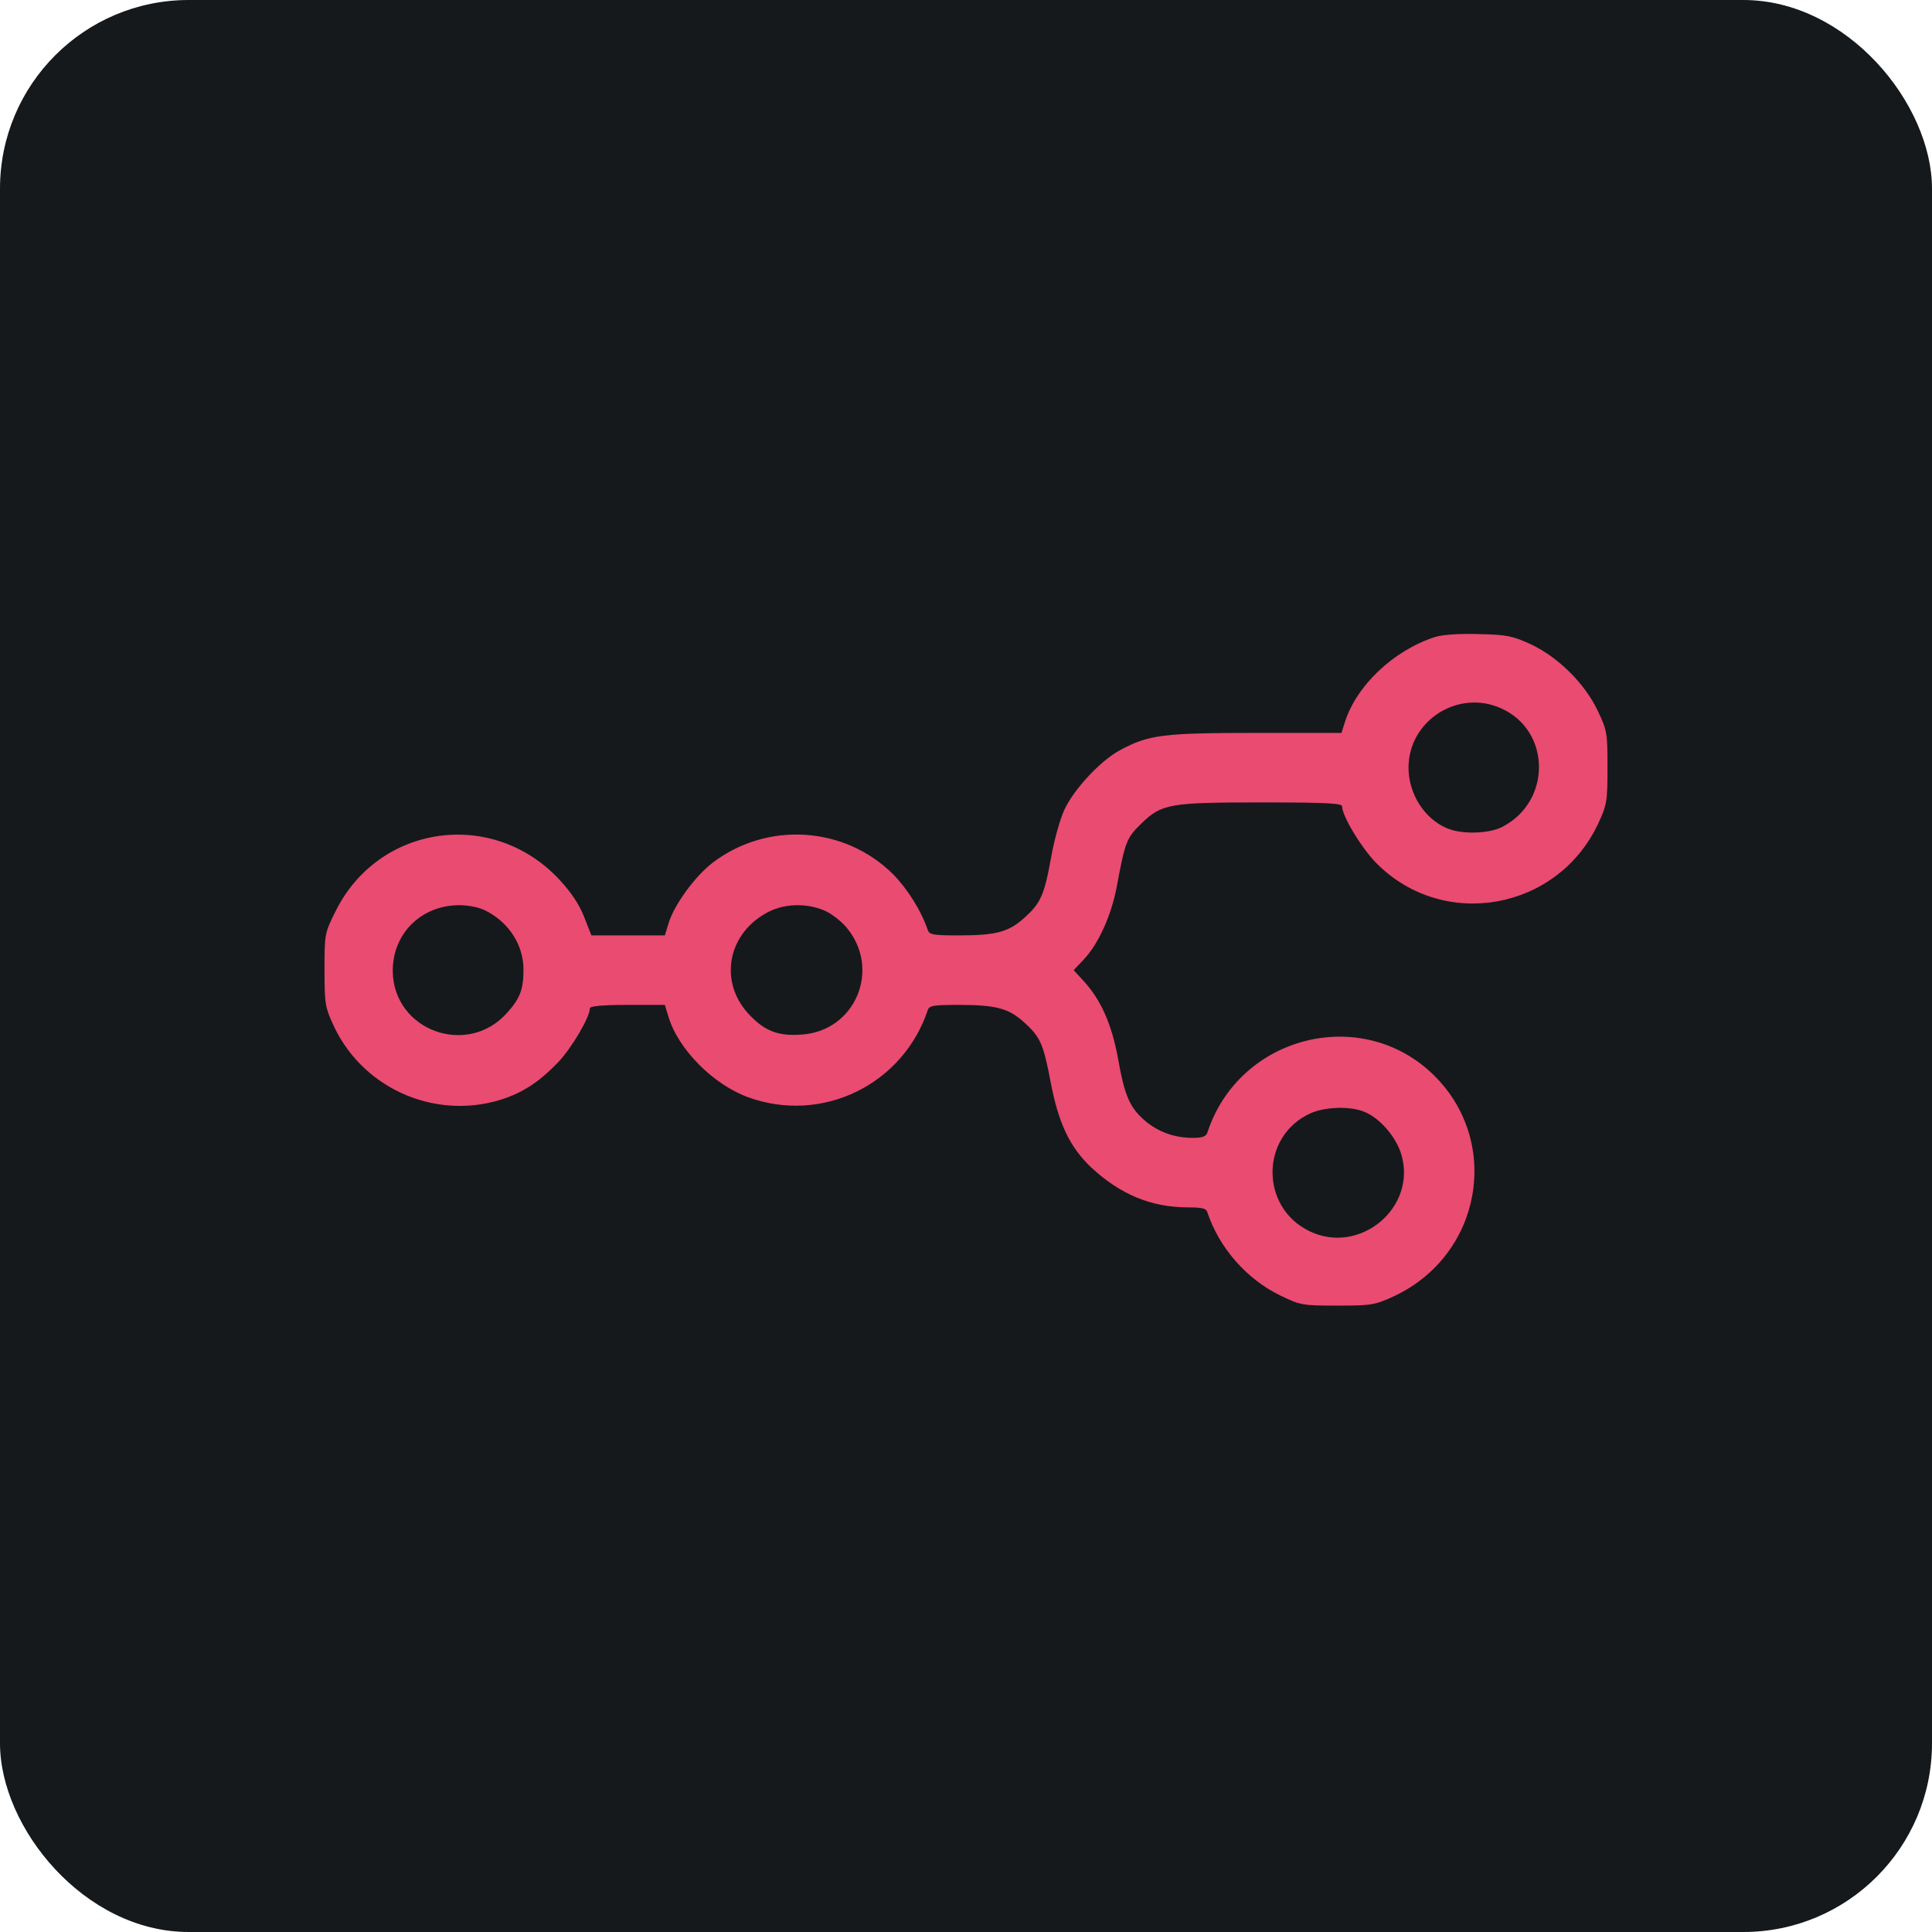 <svg width="256" height="256" title="n8n" viewBox="0 0 256 256" fill="none" xmlns="http://www.w3.org/2000/svg" id="n8n">
<style>
#n8n {
    rect {fill: #15191C}

    @media (prefers-color-scheme: light) {
        rect {fill: #F4F2ED}
    }
}
</style>
<rect width="256" height="256" rx="25" fill="#15191C"/>
<path d="M190.092 84.421C184.626 86.223 179.804 90.788 178.236 95.593L177.754 97.115H166.421C154.123 97.115 152.194 97.355 148.416 99.398C145.804 100.799 142.267 104.603 141.022 107.326C140.459 108.528 139.655 111.411 139.253 113.734C138.369 118.619 137.887 119.701 135.676 121.663C133.626 123.505 131.938 123.945 127.076 123.945C123.7 123.945 123.138 123.865 122.936 123.225C122.052 120.661 120.283 117.818 118.314 115.816C111.884 109.449 101.636 108.808 94.402 114.334C92.031 116.177 89.298 119.941 88.575 122.383L88.092 123.945H83.229H78.366L77.402 121.502C76.759 119.86 75.714 118.259 74.066 116.497C65.225 107.086 50.194 109.249 44.487 120.702C43 123.665 43 123.785 43 128.51C43 133.116 43.08 133.475 44.286 136.079C48.345 144.568 58.272 148.652 67.154 145.449C69.645 144.528 71.695 143.127 73.986 140.724C75.794 138.802 78.165 134.757 78.165 133.596C78.165 133.316 79.894 133.155 83.109 133.155H88.092L88.575 134.717C89.861 139.042 94.522 143.727 99.184 145.409C108.95 148.933 119.641 143.727 122.936 133.836C123.138 133.236 123.7 133.155 127.076 133.155C131.938 133.155 133.626 133.596 135.676 135.438C137.846 137.4 138.248 138.281 139.213 143.367C140.258 148.853 141.745 151.976 144.558 154.66C148.416 158.264 152.556 159.985 157.418 159.985C159.308 159.985 159.83 160.105 159.991 160.666C161.558 165.352 165.175 169.476 169.595 171.638C172.329 172.96 172.57 173 177.232 173C181.814 173 182.175 172.92 184.787 171.719C196.281 166.272 198.974 151.456 190.092 142.566C180.567 133.075 164.21 137.16 159.991 150.055C159.83 150.575 159.348 150.775 158.101 150.775C155.65 150.775 153.52 150.014 151.752 148.533C149.702 146.771 149.019 145.249 148.135 140.203C147.291 135.638 145.844 132.435 143.553 129.952L142.267 128.55L143.594 127.149C145.563 125.066 147.251 121.302 147.974 117.498C149.1 111.451 149.26 111.05 151.27 109.088C153.962 106.486 155.007 106.325 167.345 106.325C175.865 106.325 177.834 106.445 177.834 106.846C177.834 108.127 180.447 112.453 182.456 114.454C191.338 123.304 206.289 120.621 211.714 109.249C212.919 106.645 213 106.286 213 101.72C213 97.155 212.96 96.795 211.714 94.192C209.986 90.548 206.49 87.104 202.872 85.382C200.421 84.261 199.698 84.1 195.919 84.02C193.227 83.94 191.097 84.1 190.092 84.421ZM198.934 93.871C205.525 96.835 205.605 106.205 199.054 109.569C197.286 110.49 193.709 110.57 191.78 109.769C188.766 108.528 186.636 105.204 186.636 101.72C186.636 95.473 193.227 91.269 198.934 93.871ZM64.421 120.702C67.475 122.263 69.364 125.267 69.364 128.47C69.364 131.073 68.922 132.274 67.234 134.156C61.969 140.164 52.083 136.559 52.042 128.63C52.042 123.705 55.78 119.981 60.804 119.941C62.13 119.941 63.496 120.221 64.421 120.702ZM109.352 120.702C110.236 121.102 111.522 122.103 112.205 122.944C116.747 128.43 113.371 136.559 106.298 137.08C103.244 137.32 101.475 136.679 99.506 134.677C95.286 130.512 96.17 124.065 101.395 121.062C103.686 119.701 106.861 119.58 109.352 120.702ZM180.808 147.331C182.858 148.172 184.988 150.655 185.671 152.937C187.802 159.985 180.205 166.352 173.534 163.149C166.943 159.985 166.984 150.575 173.614 147.532C175.544 146.651 178.919 146.531 180.808 147.331Z" fill="#EA4B71"/>
</svg>